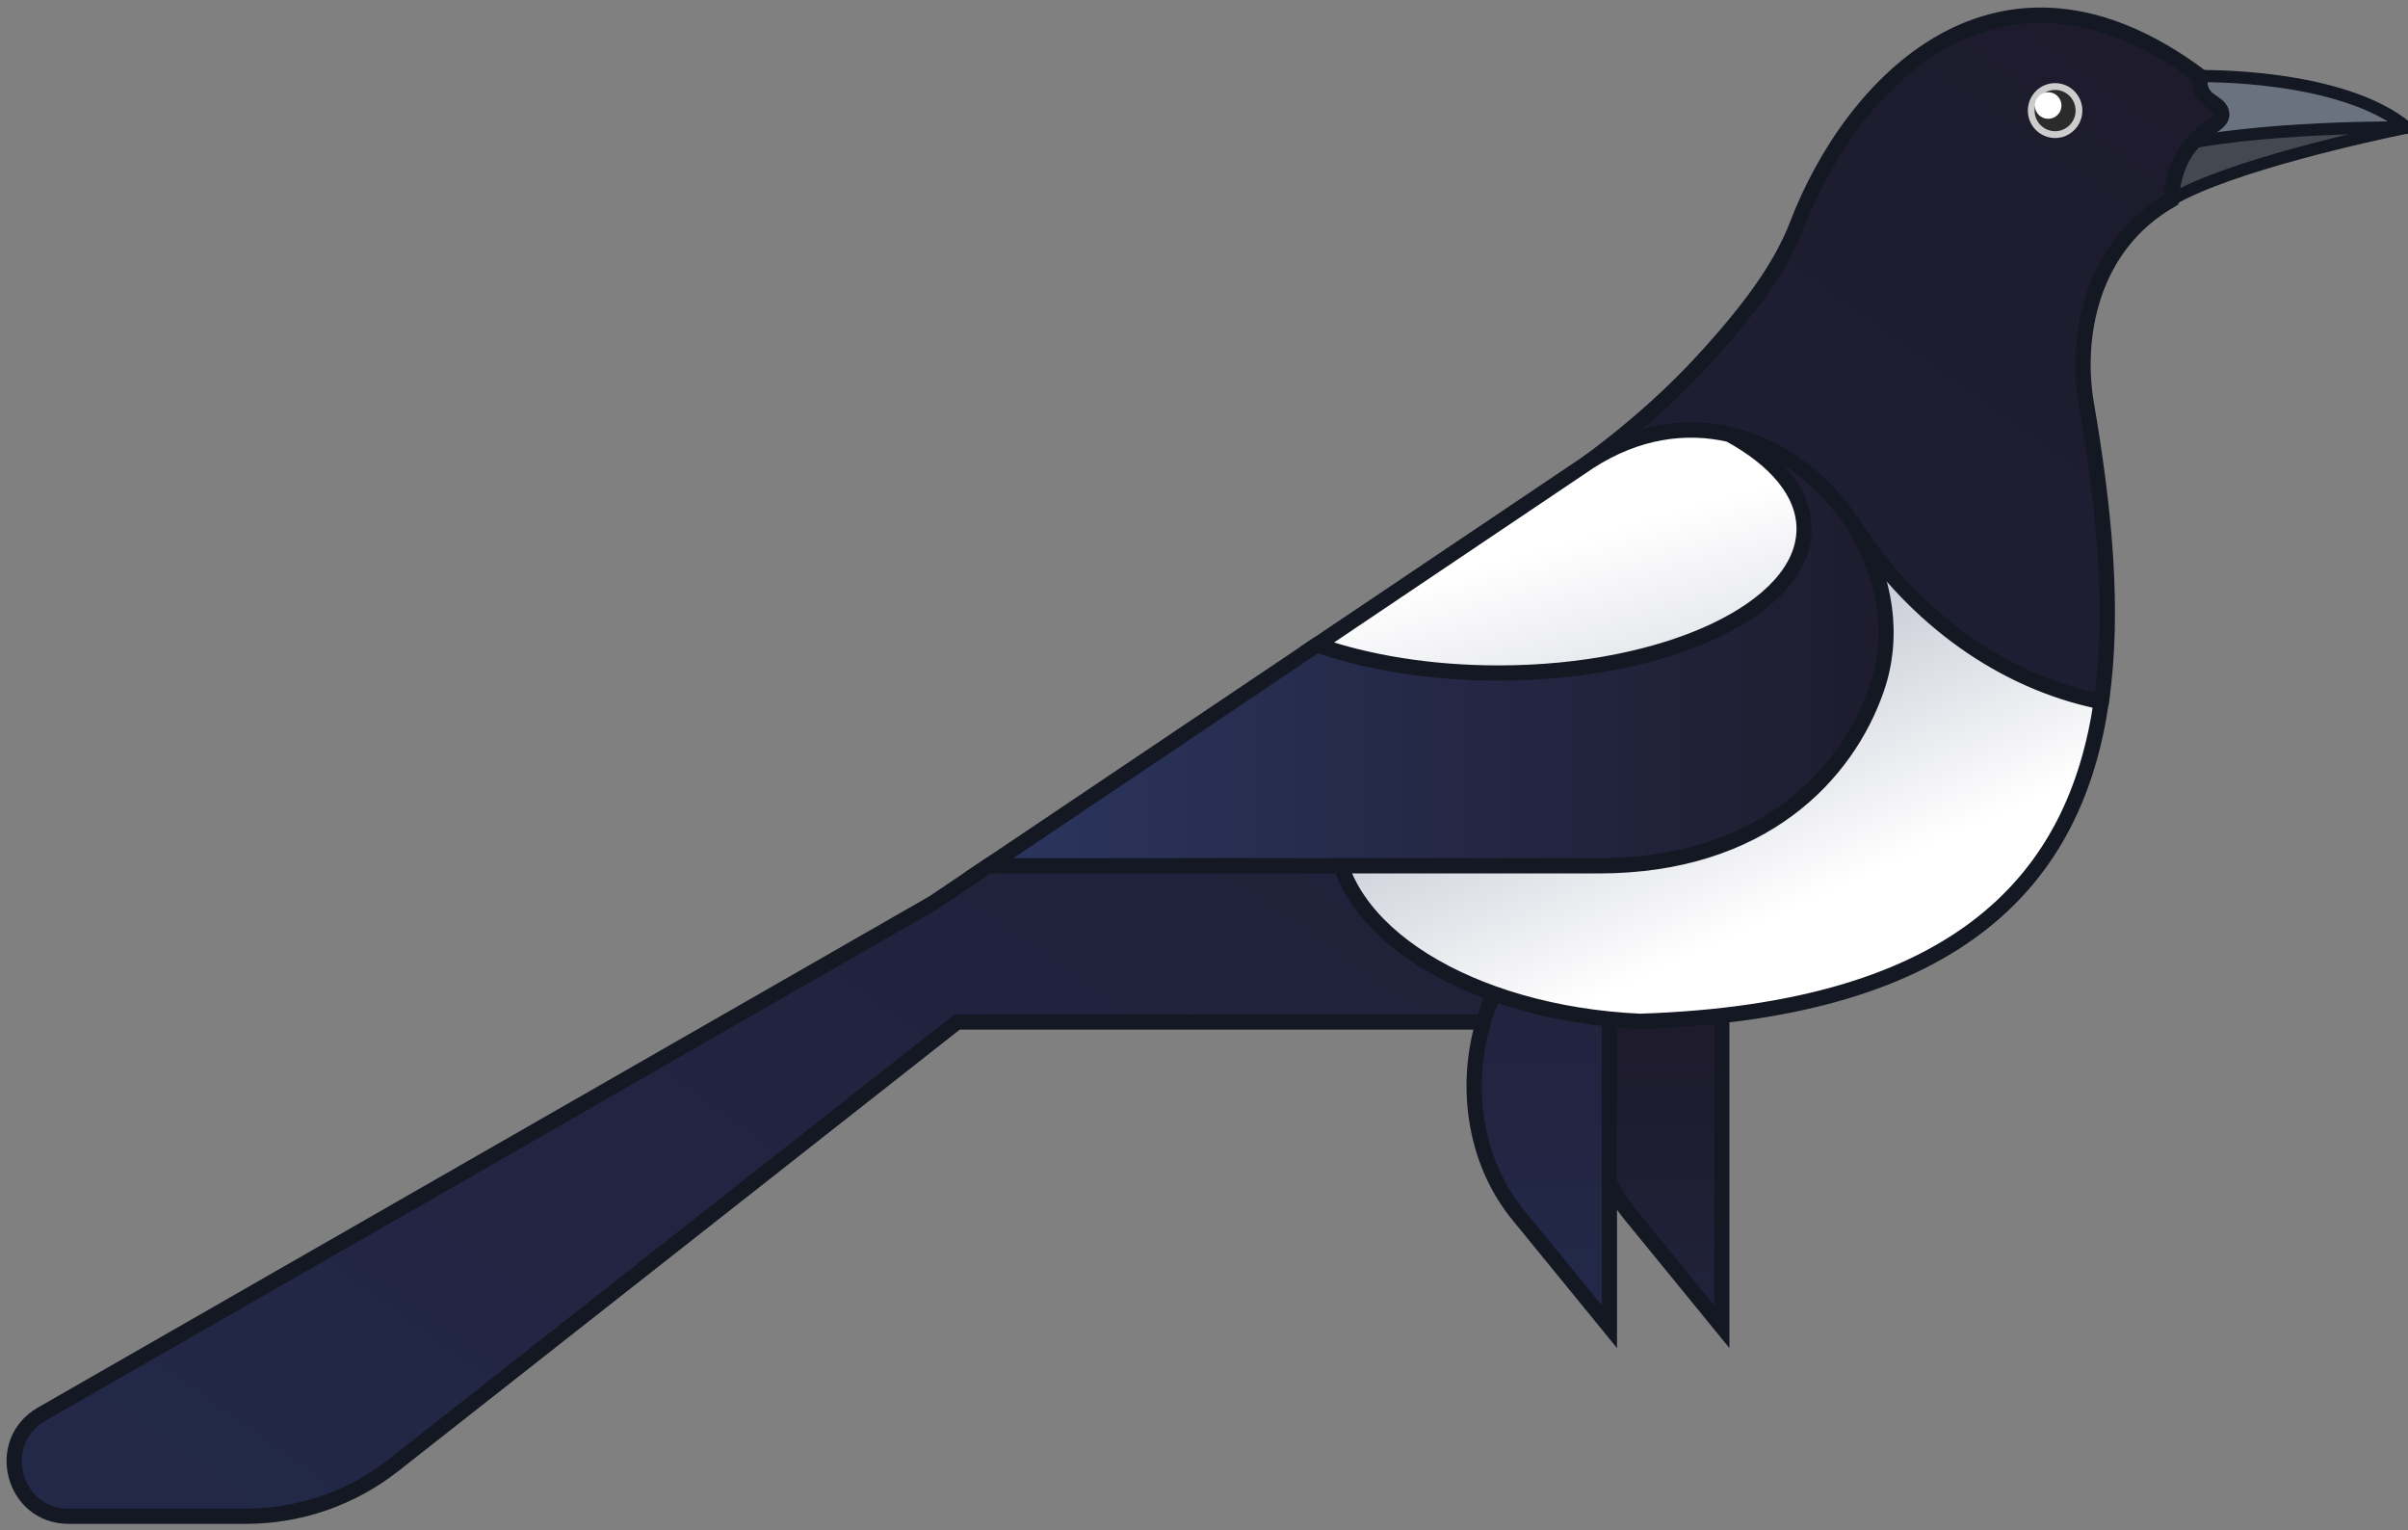 <?xml version="1.0" encoding="UTF-8" standalone="no"?>
<svg width="181px" height="115px" viewBox="0 0 181 115" version="1.1" xmlns="http://www.w3.org/2000/svg" xmlns:xlink="http://www.w3.org/1999/xlink">
    <rect x="0" y="0" width="181" height="115" fill="#808080" stroke="none"/>
    <!-- Generator: Sketch 48.2 (47327) - http://www.bohemiancoding.com/sketch -->
    <title>magpie_with_ring [Converted].eps-01 Copy</title>
    <desc>Created with Sketch.</desc>
    <defs>
        <linearGradient x1="4.974%" y1="108.275%" x2="101.464%" y2="13.853%" id="linearGradient-1">
            <stop stop-color="#23294A" offset="0%"></stop>
            <stop stop-color="#1D1B2C" offset="100%"></stop>
        </linearGradient>
        <linearGradient x1="50.001%" y1="149.513%" x2="50.001%" y2="36.51%" id="linearGradient-2">
            <stop stop-color="#23294A" offset="0%"></stop>
            <stop stop-color="#1D1B2C" offset="100%"></stop>
        </linearGradient>
        <linearGradient x1="50%" y1="102.444%" x2="50%" y2="-96.008%" id="linearGradient-3">
            <stop stop-color="#23294A" offset="0%"></stop>
            <stop stop-color="#1D1B2C" offset="100%"></stop>
        </linearGradient>
        <linearGradient x1="-65.075%" y1="-107.937%" x2="64.255%" y2="73.827%" id="linearGradient-4">
            <stop stop-color="#000D3F" offset="0%"></stop>
            <stop stop-color="#FFFFFF" offset="100%"></stop>
        </linearGradient>
        <linearGradient x1="-3.39383719e-05%" y1="49.999%" x2="100%" y2="49.999%" id="linearGradient-5">
            <stop stop-color="#2B355E" offset="0%"></stop>
            <stop stop-color="#1D1B2C" offset="100%"></stop>
        </linearGradient>
        <linearGradient x1="296.06%" y1="504.439%" x2="46.018%" y2="50.038%" id="linearGradient-6">
            <stop stop-color="#000D3F" offset="0%"></stop>
            <stop stop-color="#FFFFFF" offset="100%"></stop>
        </linearGradient>
    </defs>
    <g id="Desktop-HD-Copy-5" stroke="none" stroke-width="1" fill="none" fill-rule="evenodd" transform="translate(-635, -1161)">
        <g id="magpie_with_ring-[Converted].eps-01-Copy" transform="translate(636, 1162)" fill-rule="nonzero">
            <path d="M161.725,10.136 C161.803,12.181 162.195,14.025 162.195,14.025 C166.606,11.421 177.539,9.07 179.918,8.581 C173.512,6.385 168.547,8.438 161.725,10.136 Z" id="Shape" stroke="#141823" stroke-width="0.916" fill="#444951"></path>
            <path d="M179.918,8.581 C174.967,4.498 164.371,4.722 164.371,4.722 C162.029,4.613 161.627,7.54 161.725,10.136 C168.547,8.438 179.918,8.581 179.918,8.581 Z" id="Shape" stroke="#141823" stroke-width="0.916" fill="#6A727F"></path>
            <g id="bird" stroke="#141823" stroke-width="1.145">
                <path d="M164.372,4.723 C149.176,-6.619 138.105,5.381 134.098,15.853 C132.804,19.235 130.307,22.46 127.263,25.819 L127.262,25.819 C124.877,28.449 121.981,31.079 118.49,33.669 C116.67,41.42 91.641,53.341 73.286,64.062 L69.15,66.842 L2.132,105.267 C-1.503,107.351 -0.034,112.937 4.148,112.937 L17.5,112.937 C21.519,112.937 25.423,111.584 28.591,109.093 L70.944,75.797 L119.163,75.797 C120.227,75.797 121.263,75.781 122.272,75.748 C134.165,63.332 147.23,59.703 156.947,51.749 C157.96,44.832 157.144,37.061 155.822,29.336 C154.99,24.477 156.047,17.54 162.194,14.024 C162.595,8.86 166.002,8.732 166.002,7.627 C166.002,6.52 164.143,6.822 164.372,4.723 Z" id="Shape" fill="url(#linearGradient-1)"></path>
                <path d="M128.421,66.606 L128.421,98.694 L121.555,90.288 C115.498,82.873 118.165,70.222 126.396,67.32 L128.421,66.606 Z" id="Shape" fill="url(#linearGradient-2)"></path>
                <path d="M119.972,66.606 L119.972,98.694 L113.106,90.288 C107.049,82.873 109.716,70.222 117.947,67.32 L119.972,66.606 Z" id="Shape" fill="url(#linearGradient-3)"></path>
                <path d="M138.512,38.743 C134.35,42.164 129.235,44.906 123.488,46.725 L124.275,46.774 C123.94,46.774 123.608,46.782 123.276,46.789 C119.365,48.008 115.166,48.8 110.776,49.089 C103.902,51.672 99.346,56.168 99.346,61.286 C99.346,68.906 109.439,75.151 122.267,75.746 C146.493,74.963 155.024,64.895 156.946,51.737 C149.494,50.223 142.989,45.463 138.512,38.743 Z" id="Shape" fill="url(#linearGradient-4)"></path>
                <path d="M140.053,50.778 C137.826,57.202 131.49,64.062 119.164,64.062 L73.287,64.062 L97.984,47.457 C107.266,44.079 115.161,40.01 118.491,33.67 C122.063,31.376 125.705,30.897 128.983,31.642 C137.018,33.475 142.854,42.7 140.053,50.778 Z" id="Shape" fill="url(#linearGradient-5)"></path>
                <path d="M134.609,38.743 C134.609,44.725 124.32,49.574 111.632,49.574 C106.52,49.574 101.799,48.788 97.984,47.457 L118.491,33.669 C122.063,31.376 125.705,30.896 128.983,31.641 C132.487,33.544 134.609,36.028 134.609,38.743 Z" id="Shape" fill="url(#linearGradient-6)"></path>
            </g>
            <ellipse id="Oval" fill="#CCCCCC" cx="153.474" cy="7.309" rx="2.049" ry="2.063"></ellipse>
            <ellipse id="Oval" fill="#2B2B2B" cx="153.474" cy="7.309" rx="1.54" ry="1.551"></ellipse>
            <ellipse id="Oval" fill="#FFFFFF" cx="152.952" cy="6.928" rx="1" ry="1"></ellipse>
        </g>
    </g>
</svg>